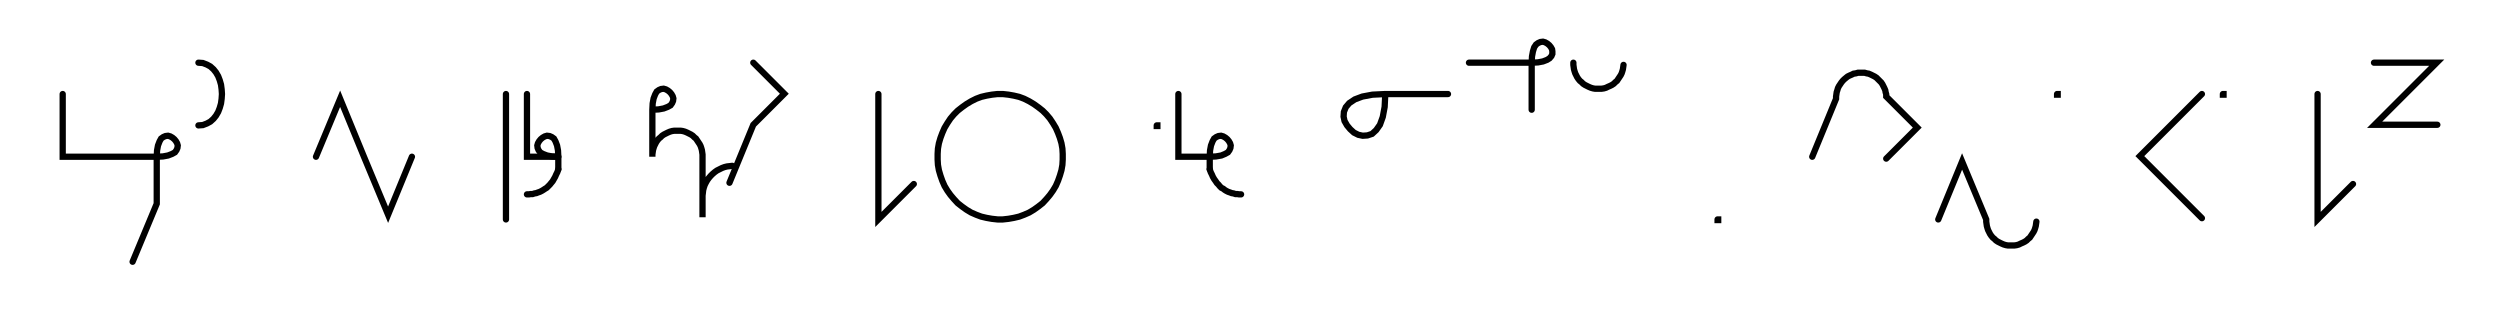 <svg xmlns="http://www.w3.org/2000/svg" width="797.492" height="103.478" style="fill:none; stroke-linecap:round;">
    <rect width="100%" height="100%" fill="#FFFFFF" />
<path stroke="#000000" stroke-width="2" d="M 550,75" />
<path stroke="#000000" stroke-width="2" d="M 20,30 20,50 30,50 50,50" />
<path stroke="#000000" stroke-width="2" d="M 50,50 52,49.9 53.6,49.6 54.9,49.1 55.8,48.6 56.3,47.9 56.6,47.2 56.7,46.4 56.5,45.7 56.1,45 55.6,44.4 55,43.9 54.3,43.5 53.6,43.3 52.8,43.4 52.1,43.7 51.4,44.2 50.9,45.1 50.4,46.4 50.1,48 50,50 50,65 42.3,83.5" />
<path stroke="#000000" stroke-width="2" d="M 63.3,70" />
<path stroke="#000000" stroke-width="2" d="M 63.3,20" />
<path stroke="#000000" stroke-width="2" d="M 63.3,20 64.7,20.1 66,20.6 67.1,21.2 68.1,22.1 68.9,23.1 69.6,24.3 70.1,25.6 70.5,27 70.7,28.5 70.8,30 70.7,31.5 70.5,33 70.1,34.4 69.6,35.7 68.9,36.9 68.1,37.9 67.1,38.8 66,39.4 64.7,39.9 63.3,40" />
<path stroke="#000000" stroke-width="2" d="M 100.8,70" />
<path stroke="#000000" stroke-width="2" d="M 100.8,50 108.5,31.5 116.1,50 123.8,68.5 131.4,50" />
<path stroke="#000000" stroke-width="2" d="M 161.4,70" />
<path stroke="#000000" stroke-width="2" d="M 161.4,30 161.4,70" />
<path stroke="#000000" stroke-width="2" d="M 168.1,70" />
<path stroke="#000000" stroke-width="2" d="M 168.1,30 168.1,50 178.1,50" />
<path stroke="#000000" stroke-width="2" d="M 178.1,50 176.1,49.9 174.5,49.6 173.2,49.1 172.3,48.6 171.8,47.9 171.5,47.2 171.4,46.4 171.6,45.7 172,45 172.5,44.4 173.1,43.9 173.8,43.5 174.5,43.3 175.3,43.4 176,43.7 176.7,44.2 177.2,45.1 177.7,46.4 178,48 178.1,50 178.1,54" />
<path stroke="#000000" stroke-width="2" d="M 178.1,54 177.8,54.9 177.4,55.7 177.1,56.4 176.7,57.1 176.3,57.8 175.8,58.4 175.4,58.9 174.9,59.4 174.4,59.9 173.9,60.2 173.3,60.6 172.8,60.9 172.2,61.2 171.6,61.4 171.1,61.6 170.5,61.7 169.9,61.9 169.3,61.9 168.7,62 168.1,62" />
<path stroke="#000000" stroke-width="2" d="M 208.1,70" />
<path stroke="#000000" stroke-width="2" d="M 208.1,35" />
<path stroke="#000000" stroke-width="2" d="M 208.1,35 210.1,34.9 211.7,34.6 213,34.1 213.9,33.6 214.4,32.9 214.7,32.2 214.8,31.4 214.6,30.7 214.2,30 213.7,29.4 213.1,28.9 212.4,28.5 211.7,28.3 210.9,28.4 210.2,28.7 209.5,29.2 209,30.1 208.5,31.4 208.2,33 208.1,35 208.1,50 208.1,49.3 208.2,48.6 208.3,47.9 208.5,47.2 208.7,46.6 209,46 209.3,45.4 209.7,44.8 210.2,44.2 210.7,43.8 211.2,43.3 211.8,42.9 212.4,42.6 213,42.3 213.7,42 214.4,41.8 215.1,41.7 215.7,41.7 216.4,41.7 217.1,41.7 217.8,41.8 218.5,42 219.2,42.3 219.8,42.6 220.4,42.9 221,43.3 221.5,43.8 222,44.2 222.4,44.8 222.8,45.4 223.2,46 223.5,46.6 223.7,47.2 223.9,47.9 224,48.6 224.1,49.3 224.1,69.3 224.1,63.3 224.1,62.4 224.2,61.6 224.3,60.7 224.5,59.9 224.8,59 225.2,58.2 225.6,57.5 226.1,56.8 226.7,56.1 227.3,55.5 228,54.9 228.7,54.4 229.5,54 230.3,53.6 231.1,53.3 231.9,53.1 232.8,53 233.6,52.9" />
<path stroke="#000000" stroke-width="2" d="M 240.3,70" />
<path stroke="#000000" stroke-width="2" d="M 240.3,20 250.2,29.9 240.3,39.8 232.7,58.3" />
<path stroke="#000000" stroke-width="2" d="M 280.2,70" />
<path stroke="#000000" stroke-width="2" d="M 280.2,30 280.2,70 291.5,58.7" />
<path stroke="#000000" stroke-width="2" d="M 298.2,70" />
<path stroke="#000000" stroke-width="2" d="M 318.2,70 319.9,70 321.7,69.8 323.4,69.5 325.1,69.1 326.7,68.5 328.3,67.8 329.8,66.9 331.2,65.9 332.6,64.8 333.8,63.5 334.9,62.2 335.9,60.8 336.8,59.3 337.5,57.7 338.1,56 338.6,54.3 338.9,52.6 339,50.9 339,49.1 338.9,47.4 338.6,45.7 338.1,44 337.5,42.4 336.8,40.8 335.9,39.3 334.9,37.8 333.8,36.5 332.6,35.3 331.2,34.2 329.8,33.2 328.3,32.3 326.7,31.5 325.1,30.9 323.4,30.5 321.7,30.2 319.9,30 318.2,30 316.4,30.2 314.7,30.5 313,30.9 311.4,31.5 309.8,32.3 308.3,33.2 306.9,34.2 305.5,35.3 304.3,36.5 303.2,37.8 302.2,39.3 301.3,40.8 300.6,42.4 300,44 299.5,45.7 299.2,47.4 299.1,49.1 299.1,50.9 299.2,52.6 299.5,54.3 300,56 300.6,57.7 301.3,59.3 302.2,60.8 303.2,62.2 304.3,63.5 305.5,64.8 306.9,65.9 308.3,66.9 309.8,67.8 311.4,68.5 313,69.1 314.7,69.5 316.4,69.8 318.2,70" />
<path stroke="#000000" stroke-width="2" d="M 369,70" />
<path stroke="#000000" stroke-width="2" d="M 369,40 369.2,40 369.2,40.2 369,40.2 369,40" />
<path stroke="#000000" stroke-width="2" d="M 375.9,70" />
<path stroke="#000000" stroke-width="2" d="M 375.9,30 375.9,50 385.9,50" />
<path stroke="#000000" stroke-width="2" d="M 385.9,50 387.9,49.9 389.6,49.6 390.8,49.1 391.7,48.6 392.2,47.9 392.5,47.2 392.6,46.4 392.4,45.7 392,45 391.5,44.4 390.9,43.9 390.2,43.5 389.5,43.3 388.7,43.4 388,43.7 387.3,44.2 386.8,45.1 386.3,46.4 386,48 385.9,50 385.9,54" />
<path stroke="#000000" stroke-width="2" d="M 385.9,54 386.2,54.9 386.6,55.7 386.9,56.4 387.3,57.1 387.8,57.8 388.2,58.4 388.7,58.9 389.1,59.4 389.6,59.9 390.2,60.2 390.7,60.6 391.2,60.9 391.8,61.2 392.4,61.4 392.9,61.6 393.5,61.7 394.1,61.9 394.7,61.9 395.3,62 395.9,62" />
<path stroke="#000000" stroke-width="2" d="M 425.9,70" />
<path stroke="#000000" stroke-width="2" d="M 441.9,30" />
<path stroke="#000000" stroke-width="2" d="M 441.9,30 441.7,34.1 441.1,37.3 440.2,39.8 439,41.5 437.7,42.7 436.2,43.2 434.7,43.3 433.3,43 431.9,42.3 430.7,41.2 429.7,40 428.9,38.6 428.6,37.2 428.7,35.7 429.3,34.2 430.4,32.9 432.2,31.7 434.6,30.8 437.8,30.2 441.9,30 461.9,30" />
<path stroke="#000000" stroke-width="2" d="M 468.6,70" />
<path stroke="#000000" stroke-width="2" d="M 468.6,20 488.6,20" />
<path stroke="#000000" stroke-width="2" d="M 488.6,20 490.6,19.9 492.2,19.6 493.5,19.1 494.3,18.6 494.9,17.9 495.2,17.2 495.2,16.4 495.1,15.7 494.7,15 494.2,14.4 493.6,13.9 492.9,13.5 492.2,13.3 491.4,13.4 490.7,13.7 490,14.2 489.4,15.1 489,16.4 488.7,18 488.6,20 488.6,35" />
<path stroke="#000000" stroke-width="2" d="M 501.9,70" />
<path stroke="#000000" stroke-width="2" d="M 501.9,20 501.9,20.7 502,21.4 502.1,22.1 502.3,22.8 502.5,23.4 502.8,24 503.1,24.6 503.5,25.2 504,25.8 504.5,26.2 505,26.7 505.6,27.1 506.2,27.4 506.8,27.7 507.5,28 508.2,28.2 508.8,28.3 509.5,28.3 510.2,28.3 510.9,28.3 511.6,28.2 512.3,28 512.9,27.7 513.6,27.4 514.2,27.1 514.8,26.7 515.3,26.2 515.8,25.8 516.2,25.2 516.6,24.6 517,24 517.3,23.4 517.5,22.8 517.7,22.1 517.8,21.4 517.9,20.7" />
<path stroke="#000000" stroke-width="2" d="M 547.9,70" />
<path stroke="#000000" stroke-width="2" d="M 547.9,70 548.1,70 548.1,70.2 547.9,70.2 547.9,70" />
<path stroke="#000000" stroke-width="2" d="M 578.1,70" />
<path stroke="#000000" stroke-width="2" d="M 578.1,50 585.7,31.5 585.7,30.8 585.8,30.1 585.9,29.4 586.1,28.8 586.3,28.1 586.6,27.5 587,26.9 587.4,26.3 587.8,25.8 588.3,25.3 588.9,24.8 589.4,24.4 590,24.1 590.7,23.8 591.3,23.5 592,23.4 592.7,23.2 593.4,23.2 594.1,23.2 594.8,23.2 595.5,23.4 596.1,23.5 596.8,23.8 597.4,24.1 598,24.4 598.6,24.8 599.1,25.3 599.6,25.8 600.1,26.3 600.5,26.9 600.8,27.5 601.1,28.1 601.4,28.8 601.5,29.4 601.7,30.1 601.7,30.8 611.6,40.7 601.7,50.6" />
<path stroke="#000000" stroke-width="2" d="M 618.3,70" />
<path stroke="#000000" stroke-width="2" d="M 618.3,70 625.9,51.5 633.6,70 633.6,70.7 633.7,71.4 633.8,72.1 634,72.8 634.2,73.4 634.5,74 634.8,74.6 635.2,75.2 635.7,75.8 636.2,76.2 636.7,76.7 637.3,77.1 637.9,77.4 638.5,77.7 639.2,78 639.9,78.2 640.5,78.3 641.2,78.3 641.9,78.3 642.6,78.3 643.3,78.2 644,78 644.6,77.7 645.3,77.4 645.9,77.1 646.5,76.7 647,76.2 647.5,75.8 647.9,75.2 648.3,74.6 648.7,74 649,73.4 649.2,72.8 649.4,72.1 649.5,71.4 649.6,70.7" />
<path stroke="#000000" stroke-width="2" d="M 656.2,70" />
<path stroke="#000000" stroke-width="2" d="M 656.2,30 656.4,30 656.4,30.2 656.2,30.2 656.2,30" />
<path stroke="#000000" stroke-width="2" d="M 686.4,70" />
<path stroke="#000000" stroke-width="2" d="M 702.4,30 682.6,49.8 702.4,69.6" />
<path stroke="#000000" stroke-width="2" d="M 709.1,70" />
<path stroke="#000000" stroke-width="2" d="M 709.1,30 709.3,30 709.3,30.2 709.1,30.2 709.1,30" />
<path stroke="#000000" stroke-width="2" d="M 739.3,70" />
<path stroke="#000000" stroke-width="2" d="M 739.3,30 739.3,70 750.6,58.7" />
<path stroke="#000000" stroke-width="2" d="M 757.3,70" />
<path stroke="#000000" stroke-width="2" d="M 757.3,20 777.3,20 757.5,39.8 777.5,39.8" />
<path stroke="#000000" stroke-width="2" d="M 807.5,70" />
</svg>